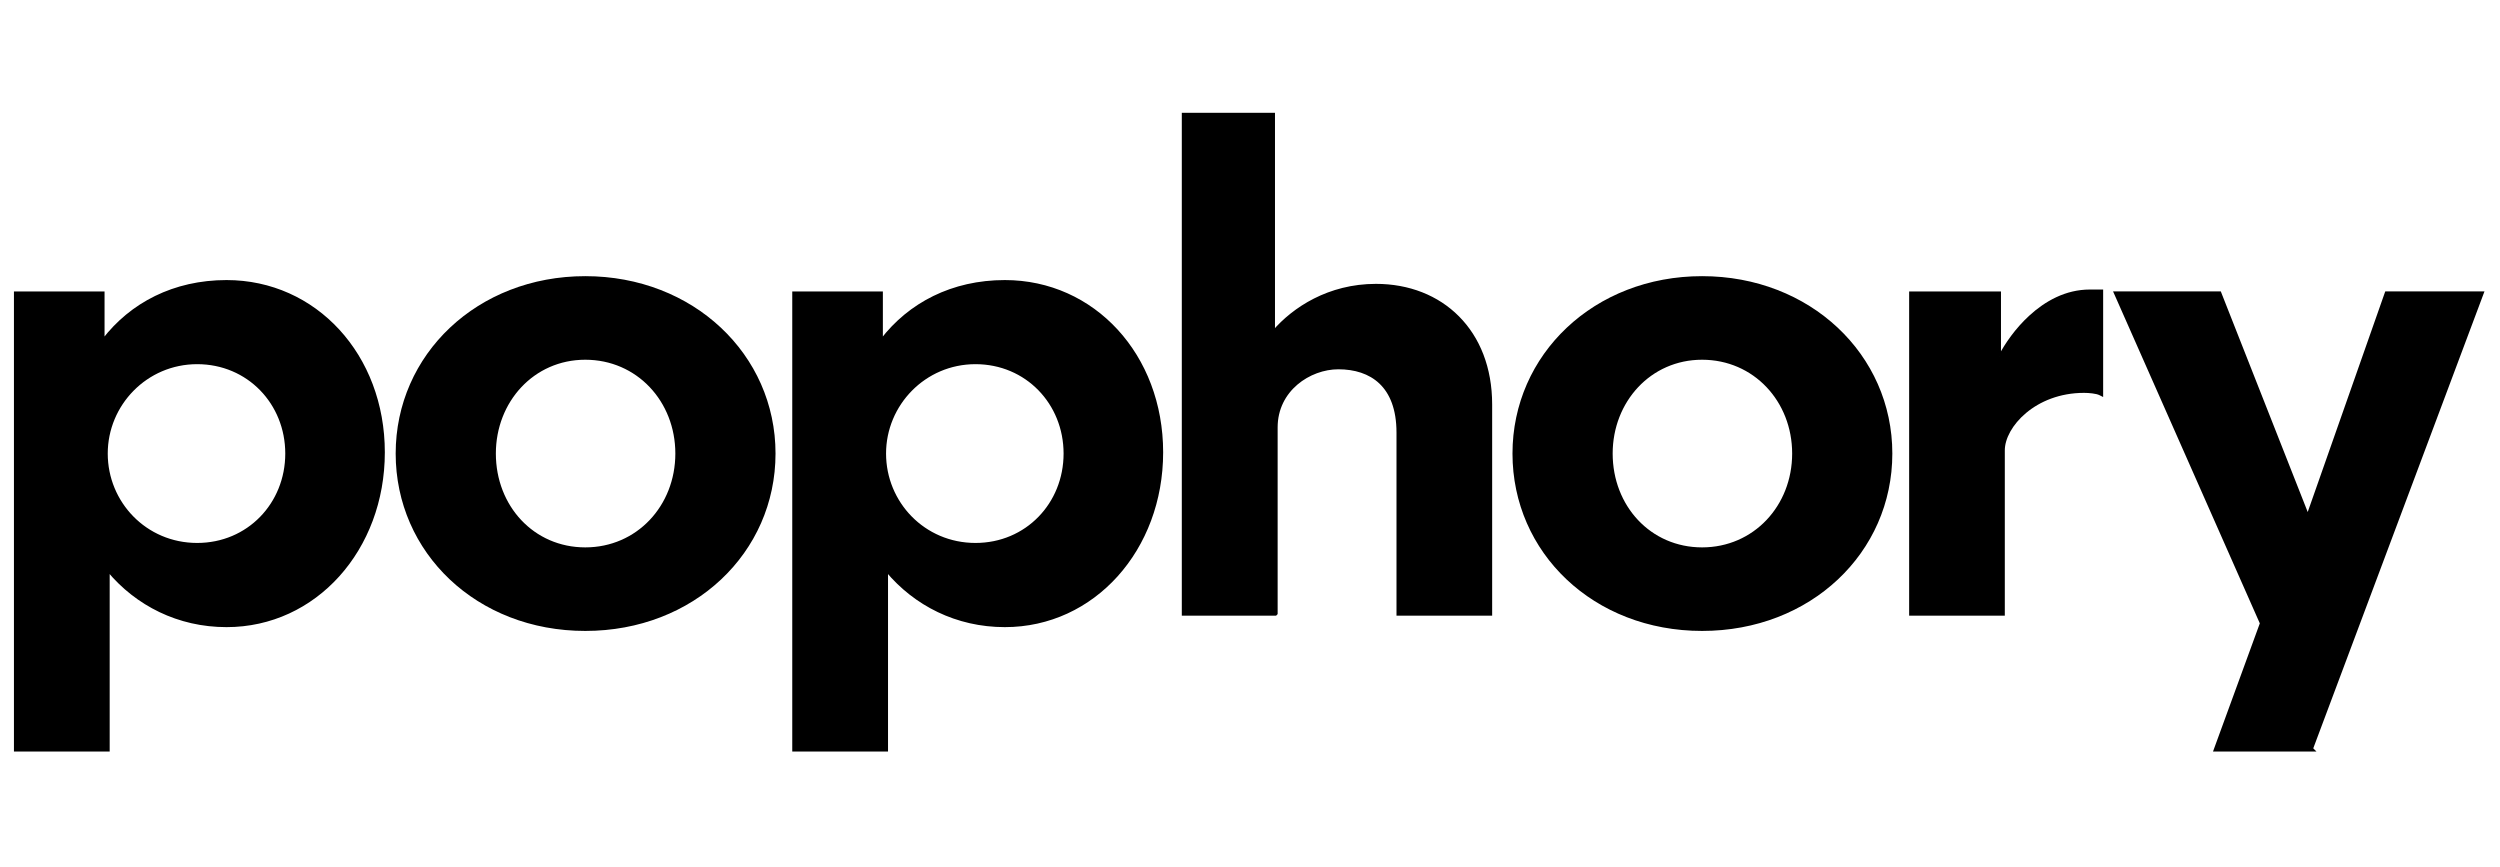 <svg xmlns="http://www.w3.org/2000/svg" width="98" height="34" fill="none" viewBox="0 0 98 34"><g clip-path="url(#clip0_1017_21836)"><path fill="#000" stroke="#000" stroke-width=".099" d="M4.201 29.412H4.25V29.363V22.372C5.357 23.697 6.989 24.534 8.88 24.534C12.367 24.534 15.036 21.53 15.036 17.731C15.036 13.931 12.366 11.028 8.88 11.028C6.818 11.028 5.139 11.91 4.049 13.33V11.526V11.476H3.999H0.645H0.596V11.526V29.363V29.412H0.645H4.201ZM11.232 17.78C11.232 19.755 9.727 21.333 7.729 21.333C5.703 21.333 4.174 19.706 4.174 17.78C4.174 15.854 5.731 14.226 7.729 14.226C9.727 14.226 11.232 15.805 11.232 17.78Z"/><path fill="#000" stroke="#000" stroke-width=".099" d="M22.943 24.683C27.174 24.683 30.351 21.638 30.351 17.779C30.351 13.921 27.149 10.875 22.943 10.875C18.737 10.875 15.56 13.921 15.56 17.779C15.56 21.638 18.713 24.683 22.943 24.683ZM22.943 21.507C20.895 21.507 19.388 19.857 19.388 17.779C19.388 15.729 20.895 14.052 22.943 14.052C24.992 14.052 26.523 15.706 26.523 17.779C26.523 19.853 24.992 21.507 22.943 21.507Z"/><path fill="#000" stroke="#000" stroke-width=".099" d="M34.711 29.412H34.761V29.363V22.372C35.867 23.697 37.499 24.534 39.39 24.534C42.877 24.534 45.546 21.53 45.546 17.731C45.546 13.931 42.876 11.028 39.39 11.028C37.328 11.028 35.649 11.91 34.559 13.33V11.526V11.476H34.51H31.155H31.106V11.526V29.363V29.412H31.155H34.711ZM41.742 17.78C41.742 19.755 40.237 21.333 38.239 21.333C36.213 21.333 34.684 19.706 34.684 17.78C34.684 15.854 36.241 14.226 38.239 14.226C40.237 14.226 41.742 15.805 41.742 17.78Z"/><path fill="#000" stroke="#000" stroke-width=".099" d="M49.982 24.086H50.002L50.017 24.071L50.02 24.068L50.034 24.053V24.033V16.754C50.034 15.287 51.333 14.427 52.464 14.427C53.105 14.427 53.686 14.6 54.106 14.999C54.525 15.397 54.792 16.027 54.792 16.956V24.037V24.086H54.841H58.394H58.443V24.037V15.854C58.443 14.417 57.963 13.247 57.157 12.436C56.352 11.625 55.225 11.177 53.937 11.177C52.087 11.177 50.707 12.091 49.93 12.991V4.521V4.472H49.881H46.426H46.376V4.521V24.037V24.086H46.426H49.982Z"/><path fill="#000" stroke="#000" stroke-width=".099" d="M66.722 24.683C70.953 24.683 74.13 21.638 74.13 17.779C74.13 13.921 70.928 10.875 66.722 10.875C62.516 10.875 59.339 13.921 59.339 17.779C59.339 21.638 62.492 24.683 66.722 24.683ZM66.722 21.507C64.674 21.507 63.167 19.857 63.167 17.779C63.167 15.729 64.674 14.052 66.722 14.052C68.771 14.052 70.302 15.706 70.302 17.779C70.302 19.853 68.771 21.507 66.722 21.507Z"/><path fill="#000" stroke="#000" stroke-width=".099" d="M78.489 24.086H78.539V24.036V24.033V17.654C78.539 17.185 78.841 16.61 79.391 16.15C79.939 15.691 80.729 15.351 81.694 15.351C81.792 15.351 81.915 15.357 82.031 15.373C82.149 15.388 82.255 15.412 82.322 15.447L82.394 15.483V15.403V11.449V11.399H82.344H81.92C80.99 11.399 80.196 11.845 79.581 12.41C79.041 12.905 78.635 13.495 78.389 13.965V11.525V11.476H78.34H74.937H74.888V11.525V24.036V24.086H74.937H78.489Z"/><path fill="#000" stroke="#000" stroke-width=".099" d="M90.568 29.412H90.687L90.622 29.347L97.295 11.539L97.32 11.473H97.249H93.571H93.537L93.525 11.506L90.465 20.213L87.034 11.504L87.022 11.473H86.988H82.984H82.908L82.939 11.542L88.638 24.434L86.844 29.346L86.82 29.412H86.891H90.568Z"/></g><defs><clipPath id="clip0_1017_21836"><rect width="98" height="34" fill="#fff"/></clipPath></defs></svg>